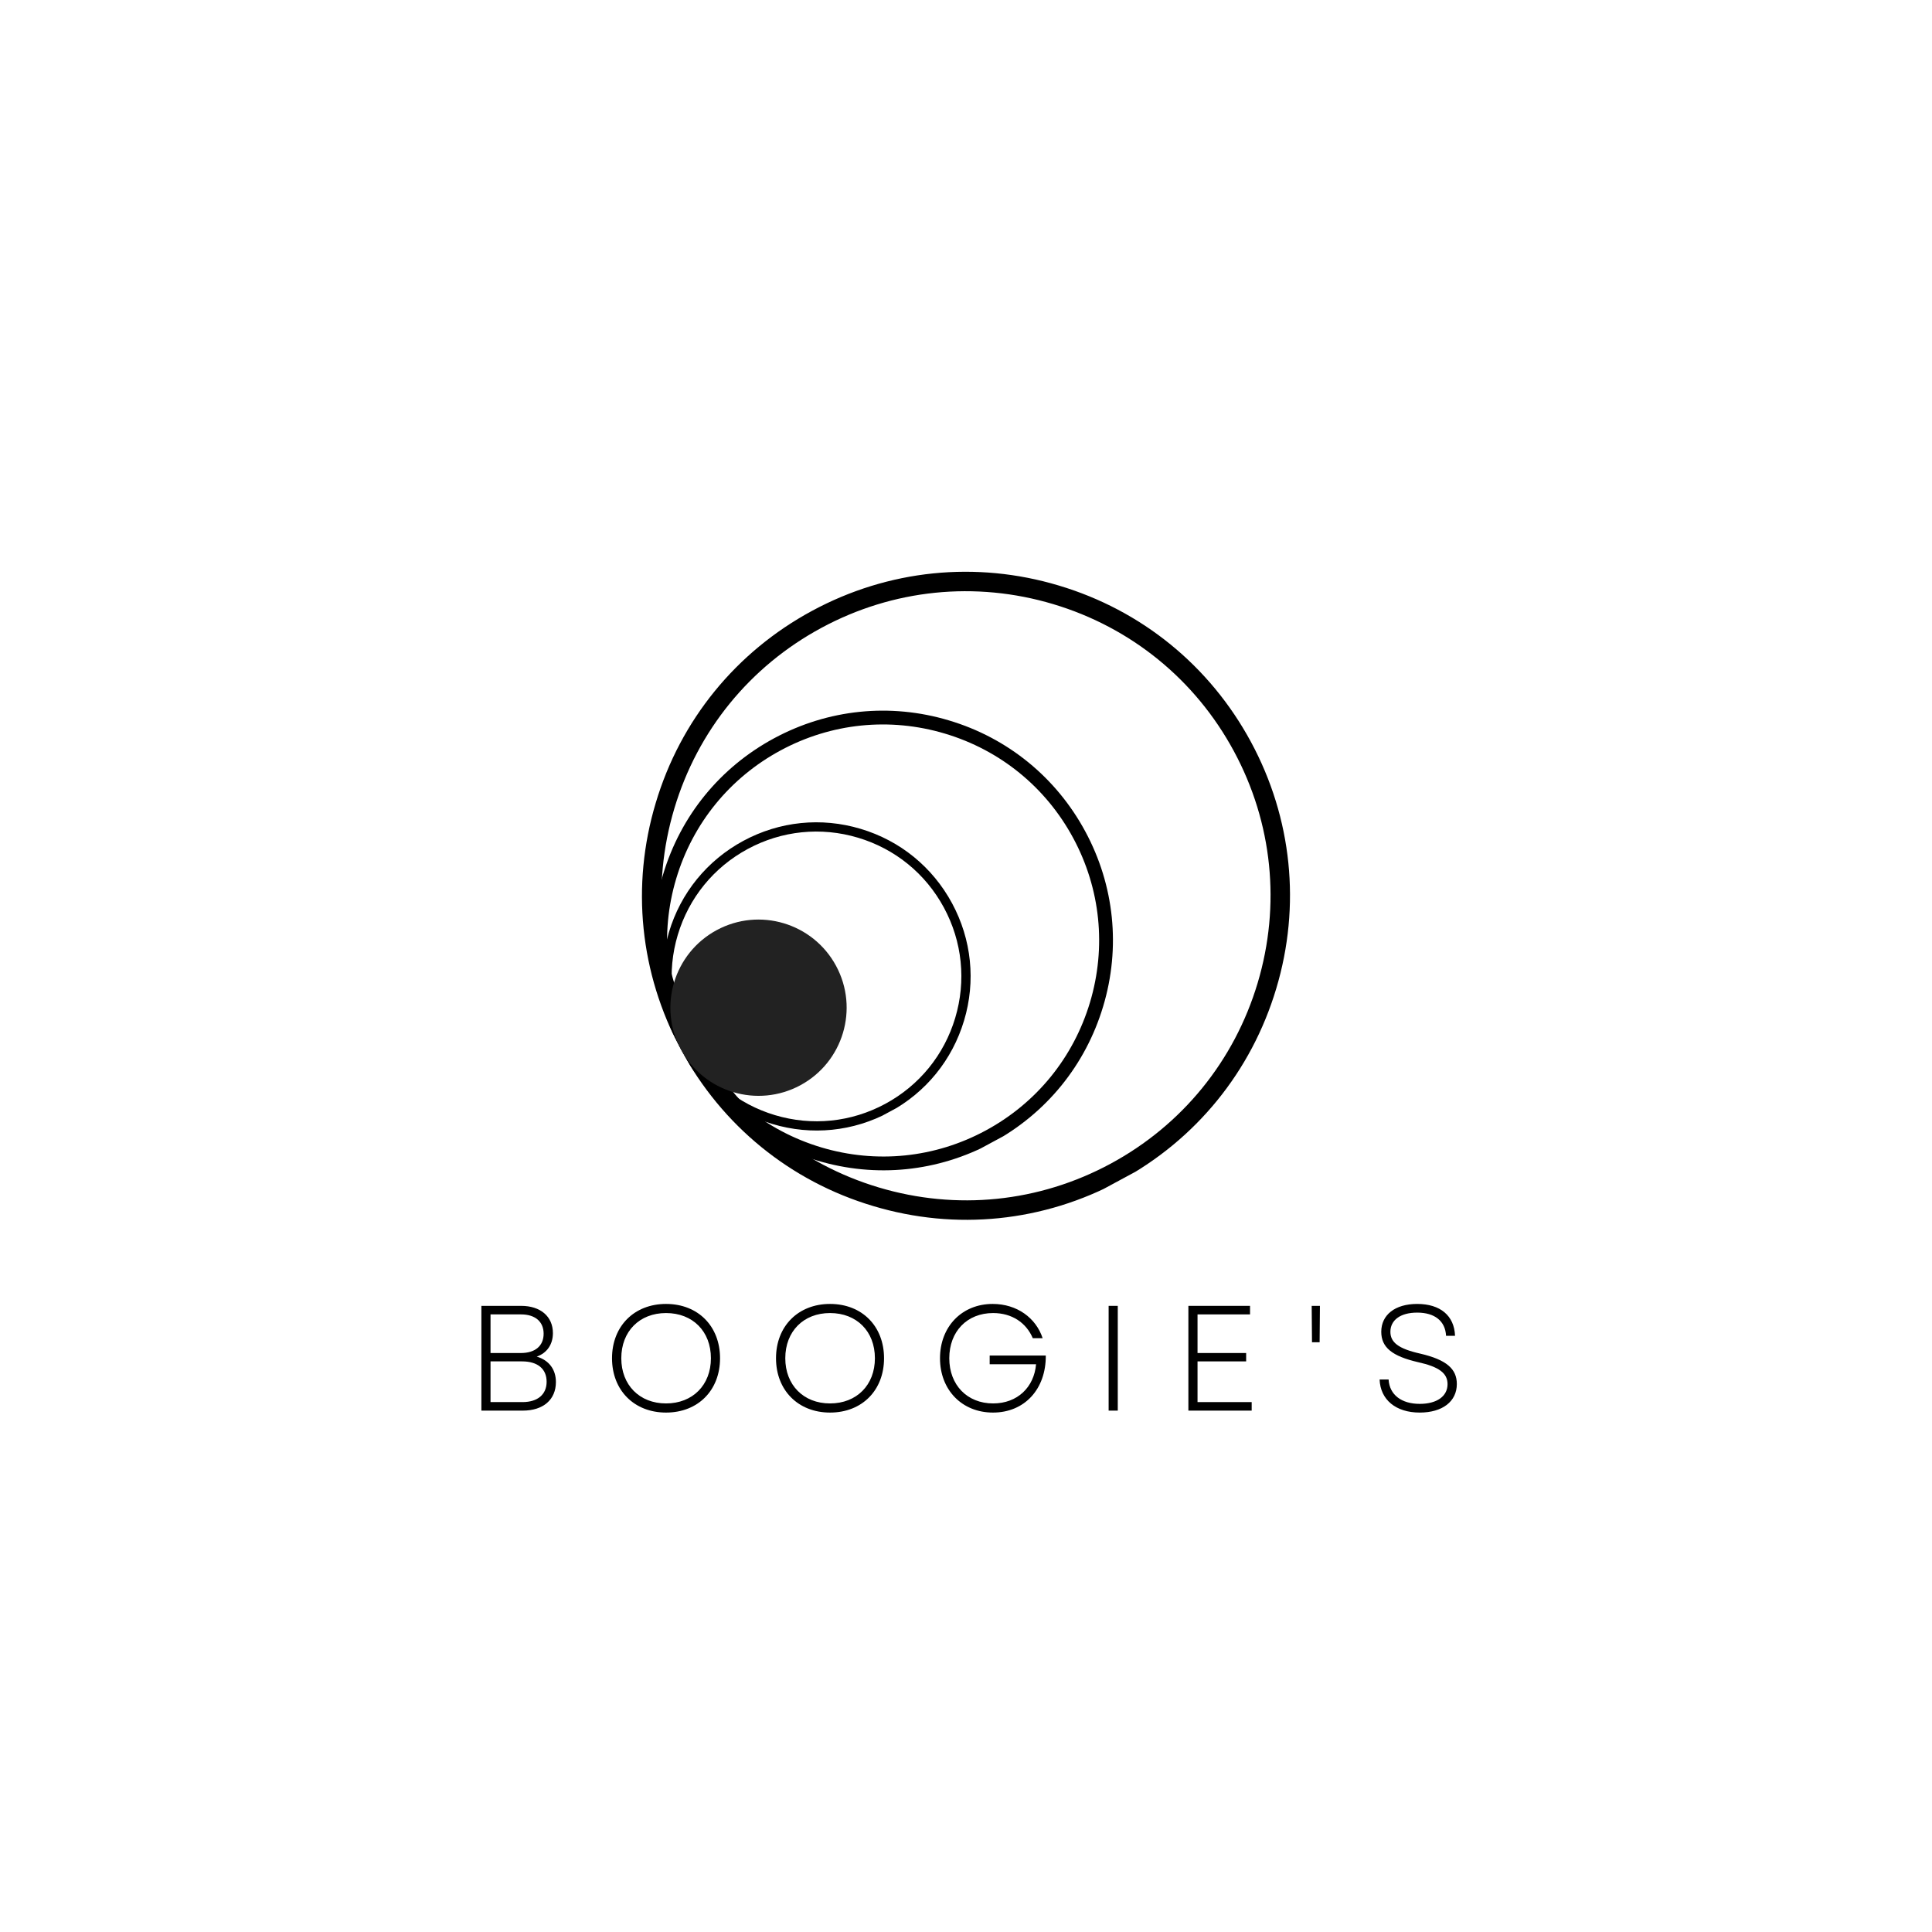 <svg xmlns="http://www.w3.org/2000/svg" xmlns:xlink="http://www.w3.org/1999/xlink" width="500" zoomAndPan="magnify" viewBox="0 0 375 375" height="500" preserveAspectRatio="xMidYMid meet" version="1.0" ><defs><g/><clipPath id="466fcd2728"><path d="M 124 110 L 251 110 L 251 237 L 124 237 Z M 124 110 " clip-rule="nonzero"/></clipPath><clipPath id="fc03e9c022"><path d="M 213.199 88.582 L 272.961 199.367 L 161.953 259.246 L 102.191 148.461 Z M 213.199 88.582 " clip-rule="nonzero"/></clipPath><clipPath id="fae00d95e4"><path d="M 132.168 203.715 C 124.203 188.945 122.449 171.934 127.277 155.855 C 132.074 139.766 142.879 126.516 157.652 118.547 C 172.422 110.578 189.434 108.824 205.512 113.652 C 221.602 118.449 234.855 129.258 242.82 144.027 C 250.789 158.801 252.543 175.809 247.715 191.891 C 242.898 207.992 232.109 221.23 217.34 229.199 C 202.57 237.168 185.559 238.922 169.48 234.09 C 153.391 229.297 140.137 218.488 132.168 203.715 Z M 239.504 145.816 C 232.016 131.93 219.547 121.785 204.434 117.262 C 189.32 112.738 173.328 114.371 159.441 121.863 C 145.555 129.352 135.406 141.82 130.887 156.934 C 126.363 172.051 127.996 188.039 135.484 201.926 C 142.977 215.812 155.445 225.961 170.559 230.48 C 185.672 235.004 201.664 233.371 215.551 225.883 C 229.438 218.391 239.582 205.922 244.105 190.809 C 248.629 175.695 246.996 159.703 239.504 145.816 Z M 239.504 145.816 " clip-rule="nonzero"/></clipPath><clipPath id="b425da3f1c"><path d="M 126 137 L 217 137 L 217 228 L 126 228 Z M 126 137 " clip-rule="nonzero"/></clipPath><clipPath id="6a2a55cf36"><path d="M 189.641 122.051 L 232.031 200.633 L 153.293 243.105 L 110.902 164.523 Z M 189.641 122.051 " clip-rule="nonzero"/></clipPath><clipPath id="cd22efab4b"><path d="M 132.164 203.719 C 126.516 193.238 125.27 181.176 128.695 169.77 C 132.098 158.355 139.762 148.957 150.242 143.305 C 160.719 137.652 172.785 136.41 184.191 139.832 C 195.602 143.234 205.004 150.902 210.652 161.379 C 216.305 171.855 217.551 183.922 214.125 195.328 C 210.707 206.75 203.055 216.141 192.578 221.793 C 182.102 227.445 170.035 228.688 158.629 225.262 C 147.219 221.859 137.816 214.195 132.164 203.719 Z M 208.301 162.648 C 202.988 152.797 194.145 145.602 183.422 142.395 C 172.703 139.188 161.359 140.344 151.512 145.656 C 141.66 150.969 134.461 159.812 131.254 170.535 C 128.047 181.254 129.207 192.598 134.52 202.449 C 139.832 212.297 148.676 219.496 159.395 222.703 C 170.117 225.91 181.461 224.754 191.309 219.438 C 201.16 214.125 208.355 205.281 211.566 194.562 C 214.773 183.84 213.613 172.5 208.301 162.648 Z M 208.301 162.648 " clip-rule="nonzero"/></clipPath><clipPath id="b8bb129371"><path d="M 128 159 L 189 159 L 189 220 L 128 220 Z M 128 159 " clip-rule="nonzero"/></clipPath><clipPath id="5cb862aa84"><path d="M 170.707 148.957 L 199.133 201.648 L 146.332 230.129 L 117.91 177.438 Z M 170.707 148.957 " clip-rule="nonzero"/></clipPath><clipPath id="5e121c9b2a"><path d="M 132.168 203.719 C 128.375 196.691 127.543 188.602 129.84 180.953 C 132.121 173.301 137.262 166.996 144.285 163.207 C 151.312 159.418 159.402 158.582 167.051 160.879 C 174.703 163.16 181.008 168.301 184.797 175.328 C 188.586 182.352 189.422 190.445 187.125 198.09 C 184.832 205.75 179.703 212.047 172.676 215.836 C 165.652 219.629 157.559 220.461 149.914 218.164 C 142.258 215.883 135.957 210.742 132.168 203.719 Z M 183.219 176.18 C 179.656 169.574 173.727 164.746 166.539 162.598 C 159.348 160.445 151.742 161.223 145.137 164.785 C 138.531 168.348 133.707 174.277 131.555 181.465 C 129.406 188.656 130.18 196.262 133.746 202.867 C 137.309 209.473 143.238 214.297 150.426 216.449 C 157.613 218.598 165.219 217.824 171.824 214.258 C 178.43 210.695 183.258 204.766 185.406 197.578 C 187.559 190.391 186.781 182.785 183.219 176.18 Z M 183.219 176.18 " clip-rule="nonzero"/></clipPath><clipPath id="3a3386d3f7"><path d="M 130 178 L 165 178 L 165 213 L 130 213 Z M 130 178 " clip-rule="nonzero"/></clipPath><clipPath id="d2f4f7616b"><path d="M 154.16 172.422 L 170.402 202.527 L 140.293 218.77 L 124.051 188.66 Z M 154.16 172.422 " clip-rule="nonzero"/></clipPath><clipPath id="5e5169f36c"><path d="M 162.281 187.473 C 157.797 179.16 147.418 176.055 139.105 180.539 C 130.793 185.027 127.688 195.402 132.172 203.715 C 136.656 212.031 147.031 215.133 155.348 210.648 C 163.66 206.164 166.766 195.789 162.281 187.473 " clip-rule="nonzero"/></clipPath></defs><g clip-path="url(#466fcd2728)"><g clip-path="url(#fc03e9c022)"><g clip-path="url(#fae00d95e4)"><path fill="#000000" d="M 212.977 88.703 L 272.617 199.266 L 162.055 258.906 L 102.414 148.344 Z M 212.977 88.703 " fill-opacity="1" fill-rule="nonzero"/></g></g></g><g clip-path="url(#b425da3f1c)"><g clip-path="url(#6a2a55cf36)"><g clip-path="url(#cd22efab4b)"><path fill="#000000" d="M 189.484 122.137 L 231.789 200.559 L 153.363 242.863 L 111.059 164.438 Z M 189.484 122.137 " fill-opacity="1" fill-rule="nonzero"/></g></g></g><g clip-path="url(#b8bb129371)"><g clip-path="url(#5cb862aa84)"><g clip-path="url(#5e121c9b2a)"><path fill="#000000" d="M 170.602 149.012 L 198.969 201.602 L 146.383 229.969 L 118.016 177.379 Z M 170.602 149.012 " fill-opacity="1" fill-rule="nonzero"/></g></g></g><g clip-path="url(#3a3386d3f7)"><g clip-path="url(#d2f4f7616b)"><g clip-path="url(#5e5169f36c)"><path fill="#222222" d="M 154.16 172.422 L 170.402 202.527 L 140.293 218.77 L 124.051 188.66 Z M 154.16 172.422 " fill-opacity="1" fill-rule="nonzero"/></g></g></g><g fill="#000000" fill-opacity="1"><g transform="translate(90.155, 273.8)"><g><path d="M 3.281 0 L 11.328 0 C 15.277 0 17.746 -2.121 17.746 -5.547 C 17.746 -8.016 16.379 -9.789 14.027 -10.484 C 16.004 -11.18 17.164 -12.836 17.164 -15.043 C 17.164 -18.27 14.754 -20.332 11.008 -20.332 L 3.281 -20.332 Z M 5.055 -1.656 L 5.055 -9.555 L 11.18 -9.555 C 14.203 -9.555 15.945 -8.102 15.945 -5.605 C 15.945 -3.137 14.203 -1.656 11.27 -1.656 Z M 5.055 -11.18 L 5.055 -18.676 L 10.977 -18.676 C 13.738 -18.676 15.363 -17.25 15.363 -14.93 C 15.363 -12.574 13.738 -11.18 10.949 -11.18 Z M 5.055 -11.18 "/></g></g></g><g fill="#000000" fill-opacity="1"><g transform="translate(116.933, 273.8)"><g><path d="M 12.344 0.379 C 18.559 0.379 22.828 -3.949 22.828 -10.164 C 22.828 -16.379 18.559 -20.707 12.344 -20.707 C 6.156 -20.707 1.859 -16.379 1.859 -10.164 C 1.859 -3.949 6.156 0.379 12.344 0.379 Z M 3.66 -10.164 C 3.66 -15.395 7.203 -18.938 12.344 -18.938 C 17.512 -18.938 21.055 -15.395 21.055 -10.164 C 21.055 -4.965 17.512 -1.395 12.344 -1.395 C 7.203 -1.395 3.66 -4.965 3.66 -10.164 Z M 3.66 -10.164 "/></g></g></g><g fill="#000000" fill-opacity="1"><g transform="translate(148.764, 273.8)"><g><path d="M 12.344 0.379 C 18.559 0.379 22.828 -3.949 22.828 -10.164 C 22.828 -16.379 18.559 -20.707 12.344 -20.707 C 6.156 -20.707 1.859 -16.379 1.859 -10.164 C 1.859 -3.949 6.156 0.379 12.344 0.379 Z M 3.66 -10.164 C 3.66 -15.395 7.203 -18.938 12.344 -18.938 C 17.512 -18.938 21.055 -15.395 21.055 -10.164 C 21.055 -4.965 17.512 -1.395 12.344 -1.395 C 7.203 -1.395 3.66 -4.965 3.66 -10.164 Z M 3.66 -10.164 "/></g></g></g><g fill="#000000" fill-opacity="1"><g transform="translate(180.595, 273.8)"><g><path d="M 12.141 0.379 C 18.328 0.379 22.449 -4.242 22.391 -10.688 L 11.5 -10.688 L 11.5 -9.004 L 20.504 -9.004 C 20.125 -4.559 16.902 -1.395 12.168 -1.395 C 7.145 -1.395 3.66 -4.965 3.66 -10.164 C 3.66 -15.363 7.117 -18.938 12.168 -18.938 C 15.801 -18.938 18.586 -17.078 19.867 -14.059 L 21.781 -14.059 C 20.477 -18.008 16.785 -20.707 12.082 -20.707 C 6.129 -20.707 1.859 -16.32 1.859 -10.164 C 1.859 -4.008 6.129 0.379 12.141 0.379 Z M 12.141 0.379 "/></g></g></g><g fill="#000000" fill-opacity="1"><g transform="translate(211.904, 273.8)"><g><path d="M 3.281 0 L 5.055 0 L 5.055 -20.332 L 3.281 -20.332 Z M 3.281 0 "/></g></g></g><g fill="#000000" fill-opacity="1"><g transform="translate(227.384, 273.8)"><g><path d="M 3.281 0 L 15.566 0 L 15.566 -1.656 L 5.055 -1.656 L 5.055 -9.555 L 14.492 -9.555 L 14.492 -11.18 L 5.055 -11.18 L 5.055 -18.676 L 15.246 -18.676 L 15.246 -20.332 L 3.281 -20.332 Z M 3.281 0 "/></g></g></g><g fill="#000000" fill-opacity="1"><g transform="translate(252.216, 273.8)"><g><path d="M 2.441 -13.273 L 3.922 -13.273 L 3.98 -20.332 L 2.383 -20.332 Z M 2.441 -13.273 "/></g></g></g><g fill="#000000" fill-opacity="1"><g transform="translate(265.75, 273.8)"><g><path d="M 9.816 0.379 C 14.23 0.379 17.02 -1.773 17.02 -5.168 C 17.02 -8.074 15.043 -9.875 9.902 -11.066 C 5.633 -12.023 4.125 -13.273 4.125 -15.305 C 4.125 -17.543 6.039 -19.023 9.324 -19.023 C 12.723 -19.023 14.781 -17.398 14.93 -14.523 L 16.672 -14.523 C 16.527 -18.441 13.797 -20.707 9.324 -20.707 C 4.996 -20.707 2.352 -18.559 2.352 -15.305 C 2.352 -12.258 4.473 -10.57 9.469 -9.41 C 13.562 -8.508 15.219 -7.262 15.219 -5.141 C 15.219 -2.789 13.156 -1.309 9.816 -1.309 C 6.301 -1.309 3.949 -3.051 3.777 -6.039 L 2.031 -6.039 C 2.18 -2.121 5.168 0.379 9.816 0.379 Z M 9.816 0.379 "/></g></g></g></svg>